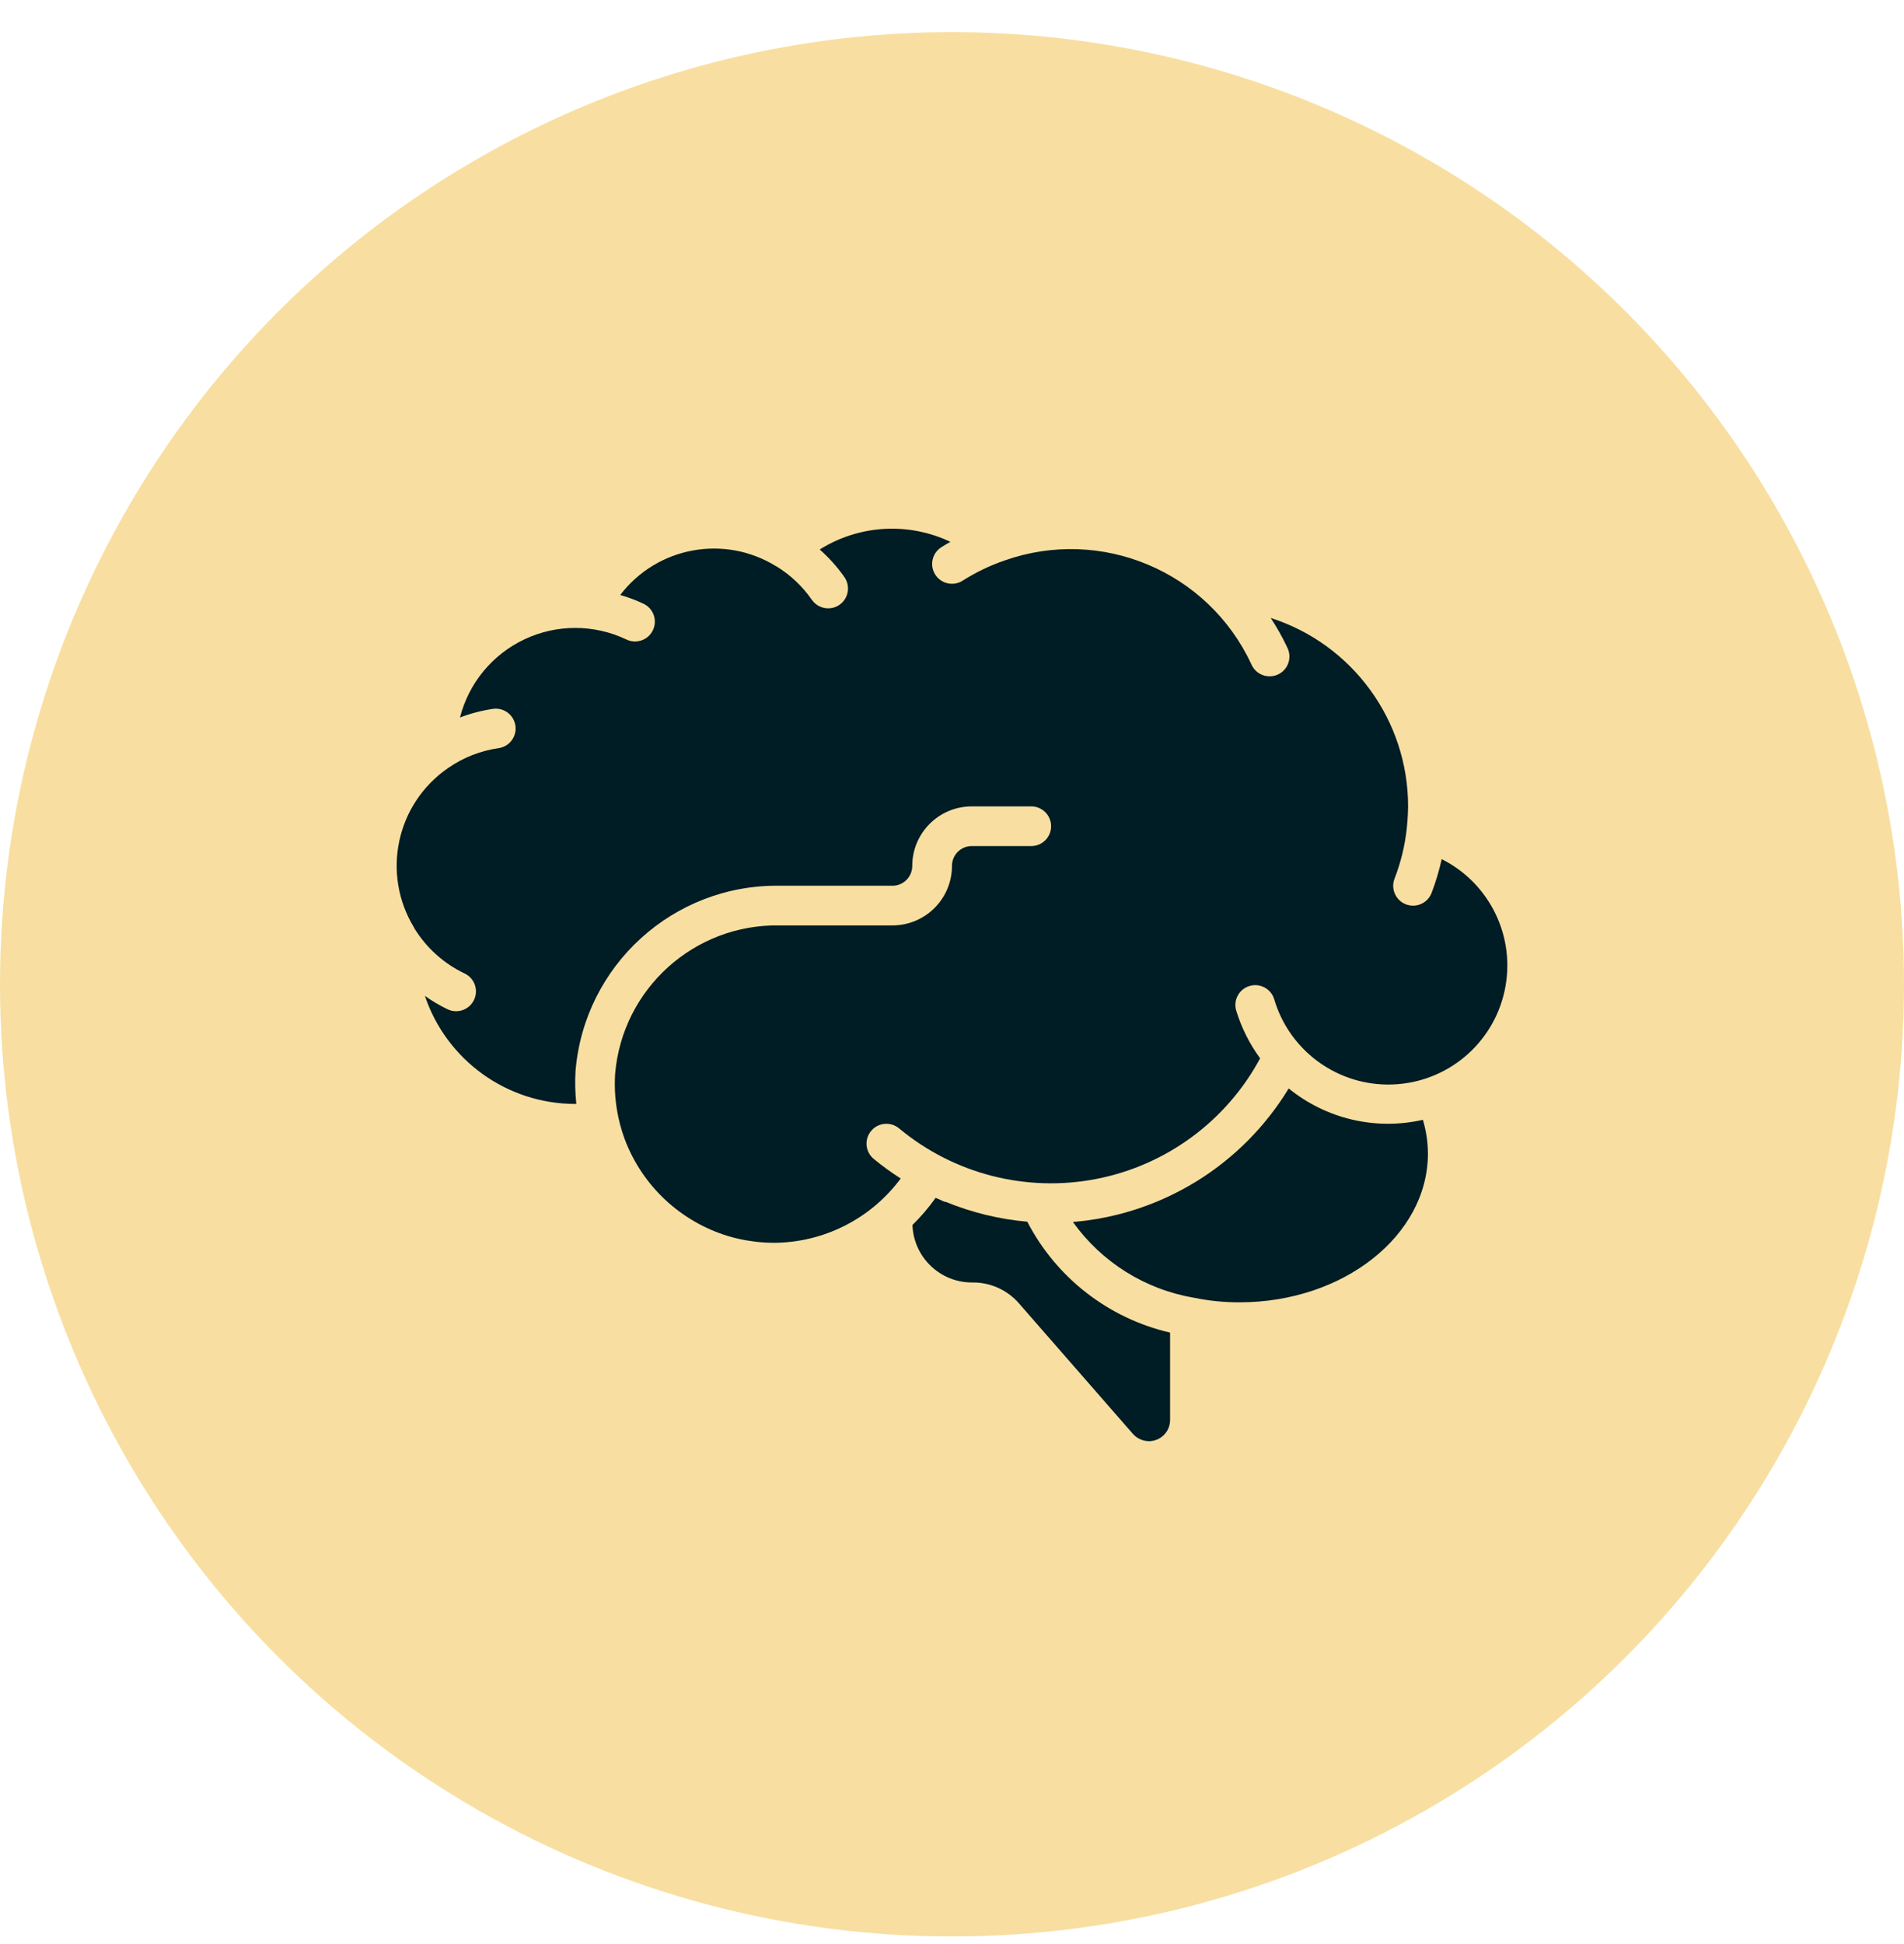 <svg width="48" height="49" viewBox="0 0 48 49" fill="none" xmlns="http://www.w3.org/2000/svg">
<circle cx="24" cy="24.809" r="24" fill="#F8DFA1"/>
<g clip-path="url(#clip0_1_4427)">
<path d="M10.443 23.393C10.746 23.889 11.188 24.287 11.714 24.537C11.963 24.655 12.069 24.953 11.95 25.203C11.831 25.452 11.533 25.558 11.284 25.439C11.084 25.343 10.892 25.23 10.711 25.101C11.26 26.727 12.783 27.822 14.499 27.825H14.529C14.5 27.549 14.493 27.271 14.509 26.994C14.731 24.328 16.978 22.288 19.653 22.325H22.498C22.775 22.325 22.998 22.101 22.998 21.825C22.998 20.997 23.67 20.325 24.498 20.325H25.998C26.275 20.325 26.498 20.549 26.498 20.825C26.498 21.101 26.275 21.325 25.998 21.325H24.498C24.222 21.325 23.999 21.549 23.999 21.825C23.999 22.653 23.327 23.325 22.498 23.325H19.653C17.505 23.287 15.694 24.918 15.508 27.058C15.483 27.436 15.512 27.816 15.595 28.187C15.616 28.287 15.642 28.381 15.67 28.475C15.675 28.494 15.681 28.513 15.687 28.531C15.718 28.631 15.753 28.726 15.791 28.821L15.803 28.849C16.282 29.996 17.264 30.858 18.463 31.186L18.499 31.195C18.591 31.219 18.683 31.239 18.777 31.257C18.825 31.265 18.872 31.272 18.92 31.279C18.988 31.289 19.056 31.299 19.125 31.306C19.248 31.317 19.375 31.325 19.498 31.325C20.764 31.322 21.953 30.721 22.707 29.704C22.47 29.553 22.242 29.388 22.026 29.209C21.813 29.033 21.784 28.717 21.961 28.505C22.137 28.293 22.453 28.264 22.665 28.44C24.046 29.59 25.871 30.058 27.635 29.716C29.399 29.374 30.917 28.257 31.768 26.675C31.5 26.31 31.296 25.903 31.164 25.469C31.087 25.206 31.238 24.929 31.502 24.851C31.765 24.773 32.042 24.922 32.122 25.184C32.51 26.499 33.739 27.384 35.108 27.334C36.478 27.285 37.64 26.313 37.931 24.974C38.223 23.635 37.57 22.269 36.345 21.654C36.281 21.945 36.196 22.231 36.089 22.509C35.989 22.766 35.699 22.893 35.441 22.793C35.184 22.692 35.057 22.402 35.157 22.145C35.314 21.741 35.417 21.318 35.464 20.887C35.472 20.818 35.477 20.753 35.482 20.687C35.49 20.566 35.498 20.447 35.498 20.325C35.498 18.157 34.099 16.238 32.034 15.575C32.191 15.813 32.331 16.062 32.452 16.32C32.536 16.483 32.523 16.68 32.419 16.831C32.315 16.982 32.136 17.064 31.953 17.044C31.771 17.024 31.614 16.907 31.544 16.737C30.452 14.395 27.759 13.266 25.323 14.128C24.954 14.255 24.602 14.424 24.273 14.633C24.041 14.784 23.732 14.719 23.581 14.488C23.43 14.256 23.495 13.946 23.727 13.796C23.802 13.745 23.881 13.703 23.959 13.657C22.9 13.154 21.658 13.227 20.665 13.85C20.897 14.055 21.104 14.286 21.283 14.539C21.389 14.685 21.408 14.878 21.333 15.042C21.257 15.207 21.098 15.318 20.918 15.332C20.737 15.346 20.563 15.261 20.462 15.111C20.227 14.775 19.925 14.49 19.575 14.275H19.57C18.269 13.466 16.565 13.778 15.636 14.997C15.833 15.053 16.026 15.125 16.213 15.212C16.379 15.286 16.491 15.444 16.507 15.625C16.523 15.805 16.44 15.981 16.29 16.082C16.14 16.184 15.946 16.197 15.784 16.115C14.974 15.732 14.036 15.731 13.226 16.112C12.415 16.493 11.818 17.216 11.596 18.084C11.864 17.982 12.143 17.909 12.428 17.867C12.702 17.828 12.955 18.018 12.994 18.292C13.033 18.565 12.843 18.819 12.569 18.857C12.112 18.923 11.676 19.094 11.297 19.358L11.29 19.363C9.988 20.263 9.613 22.022 10.436 23.375C10.439 23.382 10.44 23.388 10.443 23.393Z" fill="#001C25"/>
<path d="M31.248 32.825C33.867 32.825 35.998 31.143 35.998 29.075C35.997 28.787 35.954 28.5 35.871 28.225C34.681 28.496 33.434 28.204 32.488 27.434C31.318 29.362 29.296 30.614 27.048 30.8C27.773 31.814 28.869 32.501 30.098 32.709C30.477 32.788 30.862 32.826 31.248 32.825Z" fill="#001C25"/>
<path d="M25.898 30.793C25.195 30.731 24.506 30.564 23.852 30.297C23.834 30.294 23.816 30.291 23.799 30.286C23.749 30.265 23.699 30.239 23.649 30.217C23.629 30.208 23.607 30.202 23.587 30.192C23.413 30.437 23.218 30.666 23.003 30.875C23.03 31.681 23.691 32.322 24.498 32.325C24.945 32.315 25.374 32.501 25.673 32.834L28.565 36.146C28.668 36.258 28.812 36.323 28.964 36.325C29.258 36.325 29.497 36.088 29.498 35.794V33.588C27.946 33.229 26.63 32.207 25.898 30.793Z" fill="#001C25"/>
</g>
<defs>
<clipPath id="clip0_1_4427">
<rect width="28" height="28" fill="white" transform="translate(10 10.809)"/>
</clipPath>
</defs>
</svg>

